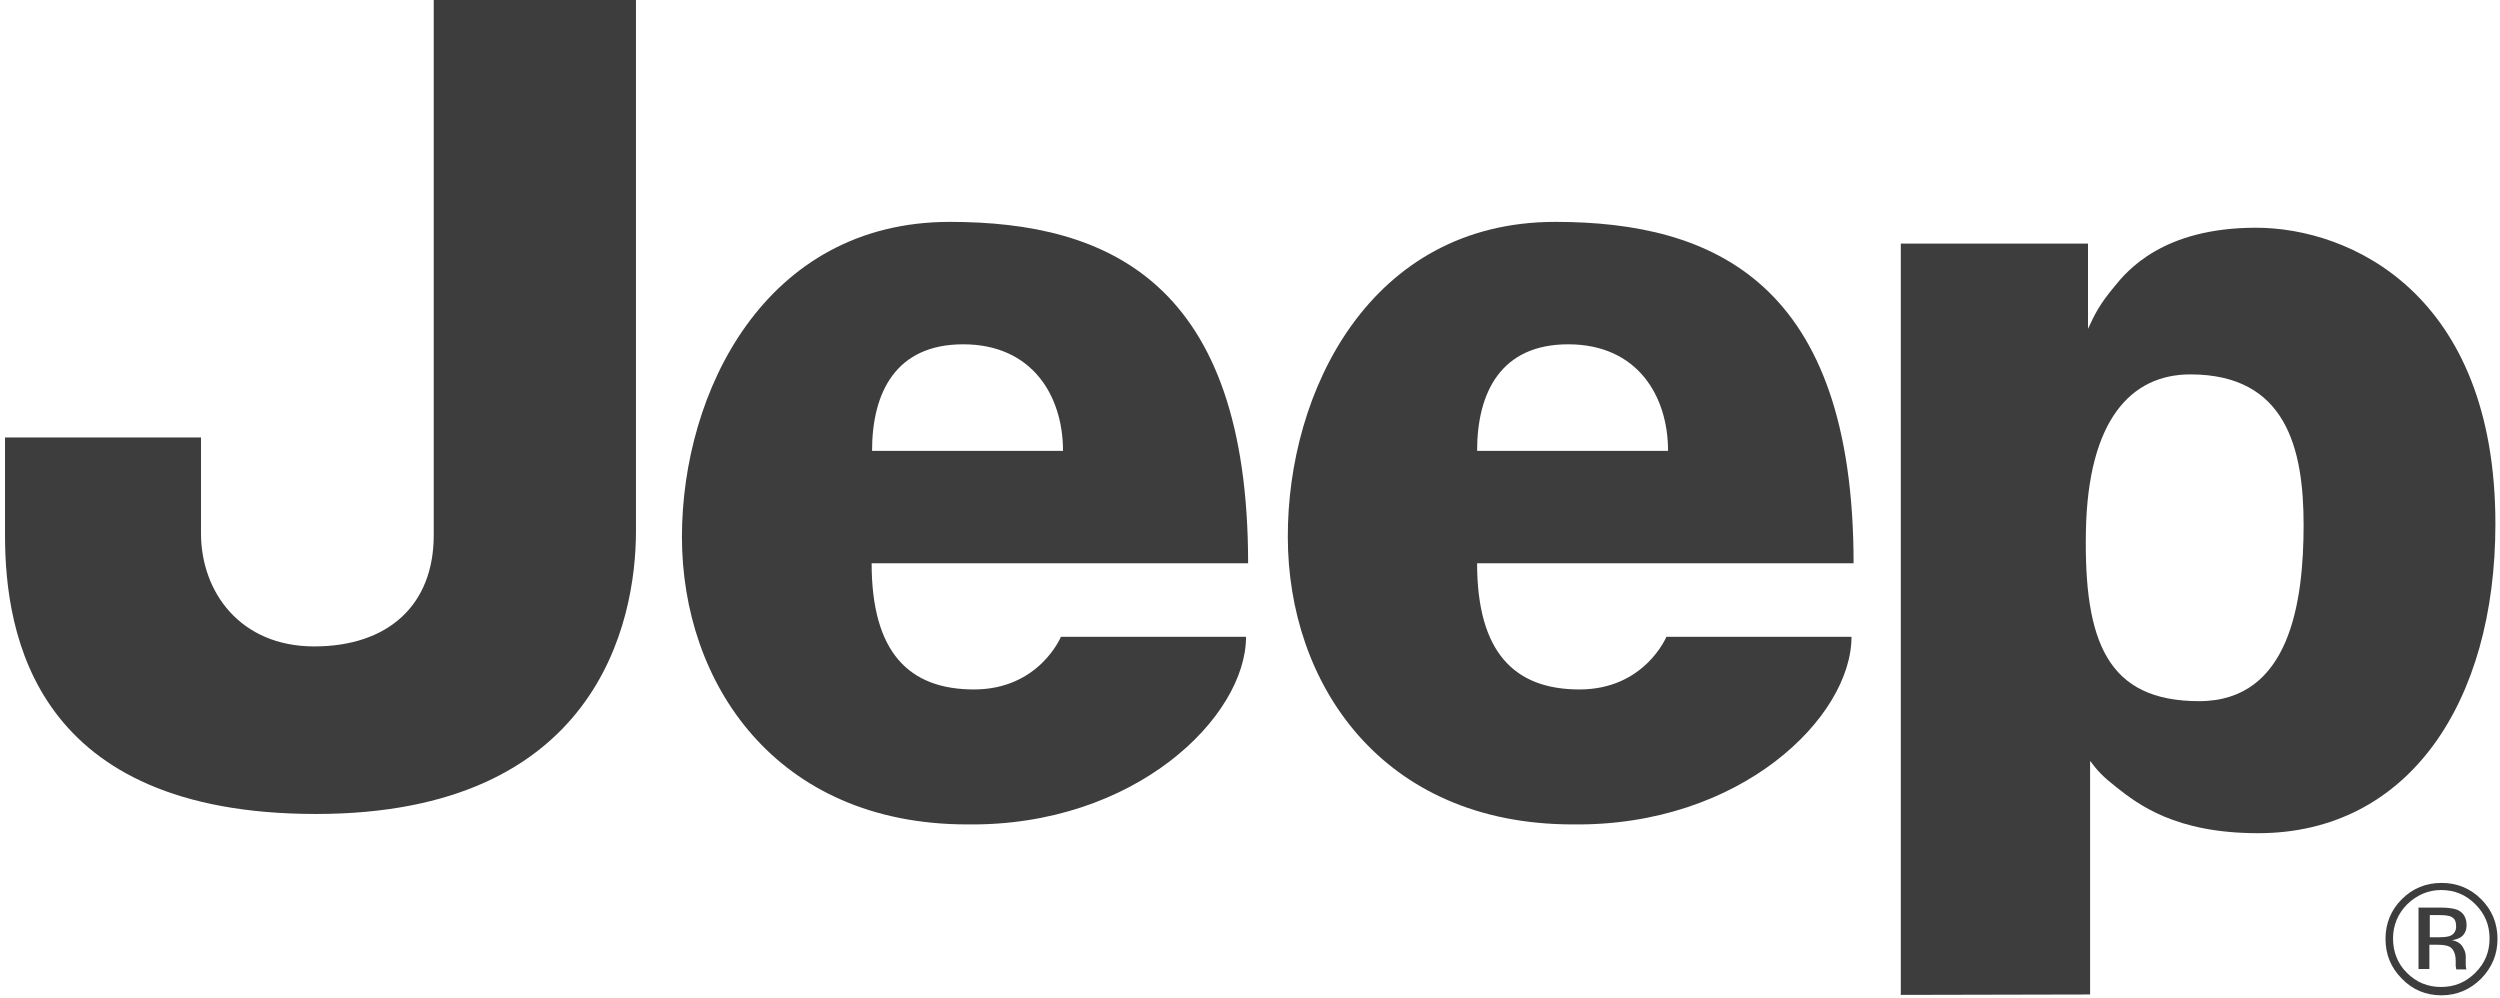 <?xml version="1.0" encoding="utf-8"?>
<!-- Generator: Adobe Illustrator 22.1.0, SVG Export Plug-In . SVG Version: 6.00 Build 0)  -->
<svg version="1.1" id="Layer_1" xmlns="http://www.w3.org/2000/svg" xmlns:xlink="http://www.w3.org/1999/xlink" x="0px" y="0px"
	 viewBox="0 0 598.3 238.8" style="enable-background:new 0 0 598.3 238.8;" xml:space="preserve">
<style type="text/css">
	.st0{fill:#3D3D3D;}
</style>
<g>
	<path class="st0" d="M103.8,0h48.4v127.1c0,21.9-9.4,67.7-76.6,67.7S1.2,152.1,1.2,128.1v-23.4h46.9v22.9
		c0,14.1,9.4,27.1,27.1,27.1s28.6-9.9,28.6-26.6L103.8,0z"/>
	<path class="st0" d="M254.4,107.9c0-13.1-7.3-25.5-23.9-25.5c-16.1,0-21.8,11.5-21.8,25.5H254.4z M227.3,53.1
		c38.1,0,71.4,14.6,71.4,81.7h-90.1c0,21.3,8.9,30.2,24.5,30.2s20.8-12.6,20.8-12.6h44.3c0,19.2-26.6,45.4-66.7,44.9
		c-45.9,0-68.3-33.9-68.3-68.8C163.2,93.8,183.1,53.1,227.3,53.1"/>
	<path class="st0" d="M399.2,107.9c0-13.1-7.3-25.5-23.9-25.5c-16.1,0-21.8,11.5-21.8,25.5H399.2z M372.2,53.1
		c38,0,71.4,14.6,71.4,81.7h-90.1c0,21.3,8.9,30.2,24.5,30.2s20.8-12.6,20.8-12.6h44.3c0,19.2-26.5,45.4-66.7,44.9
		c-45.9,0-68.2-33.9-68.2-68.8C308.1,93.8,327.8,53.1,372.2,53.1"/>
	<path class="st0" d="M499.2,127.1c-0.5,26.6,5.2,40.7,27.1,40.7c21.8,0,25-23.9,25-42.2s-4.2-36-27.1-36
		C510,89.6,499.7,100.5,499.2,127.1 M454.9,238.1V58.3h44.8v20.4c1.6-3.5,2.8-5.9,6.3-10.1c3-3.7,11.5-14.1,33.9-14.1
		c22.4,0,57.3,15.7,57.3,70.9c0,42.7-20.8,74-56.8,74c-19.8,0-28.7-6.9-33.9-11c-3.3-2.6-4.4-3.8-6.3-6.3V238L454.9,238.1
		L454.9,238.1z"/>
	<path class="st0" d="M584,217.2c1.8,0,3.2,0.2,4,0.5c1.5,0.6,2.3,1.9,2.3,3.7c0,1.3-0.5,2.3-1.4,2.9c-0.5,0.3-1.2,0.6-2.1,0.7
		c1.1,0.2,2,0.7,2.5,1.5c0.5,0.8,0.8,1.5,0.8,2.3v1.1v1.1c0,0.4,0.1,0.7,0.1,0.8l0.1,0.2h-2.5v-0.1c0,0,0-0.1,0-0.2l-0.1-0.5V230
		c0-1.7-0.5-2.8-1.4-3.4c-0.6-0.3-1.5-0.5-2.9-0.5h-2v5.8h-2.6v-14.7L584,217.2z M586.8,219.5c-0.6-0.4-1.7-0.5-3.1-0.5h-2.2v5.3
		h2.3c1.1,0,1.9-0.1,2.5-0.3c1-0.4,1.5-1.2,1.5-2.3S587.5,219.9,586.8,219.5 M593.8,234.2c-2.6,2.6-5.8,4-9.5,4
		c-3.7,0-6.9-1.3-9.5-4c-2.6-2.6-3.9-5.8-3.9-9.5c0-3.7,1.3-6.9,3.9-9.5c2.6-2.6,5.8-3.9,9.5-3.9c3.7,0,6.9,1.3,9.5,3.9
		c2.6,2.6,3.9,5.8,3.9,9.5C597.7,228.4,596.4,231.5,593.8,234.2 M576.1,216.4c-2.2,2.2-3.4,5-3.4,8.2s1.1,6,3.3,8.2
		c2.3,2.3,5,3.4,8.2,3.4c3.2,0,5.9-1.1,8.2-3.4s3.4-5,3.4-8.2s-1.1-5.9-3.4-8.2s-5-3.4-8.2-3.4C581.1,213,578.4,214.2,576.1,216.4"
		/>
</g>
</svg>
